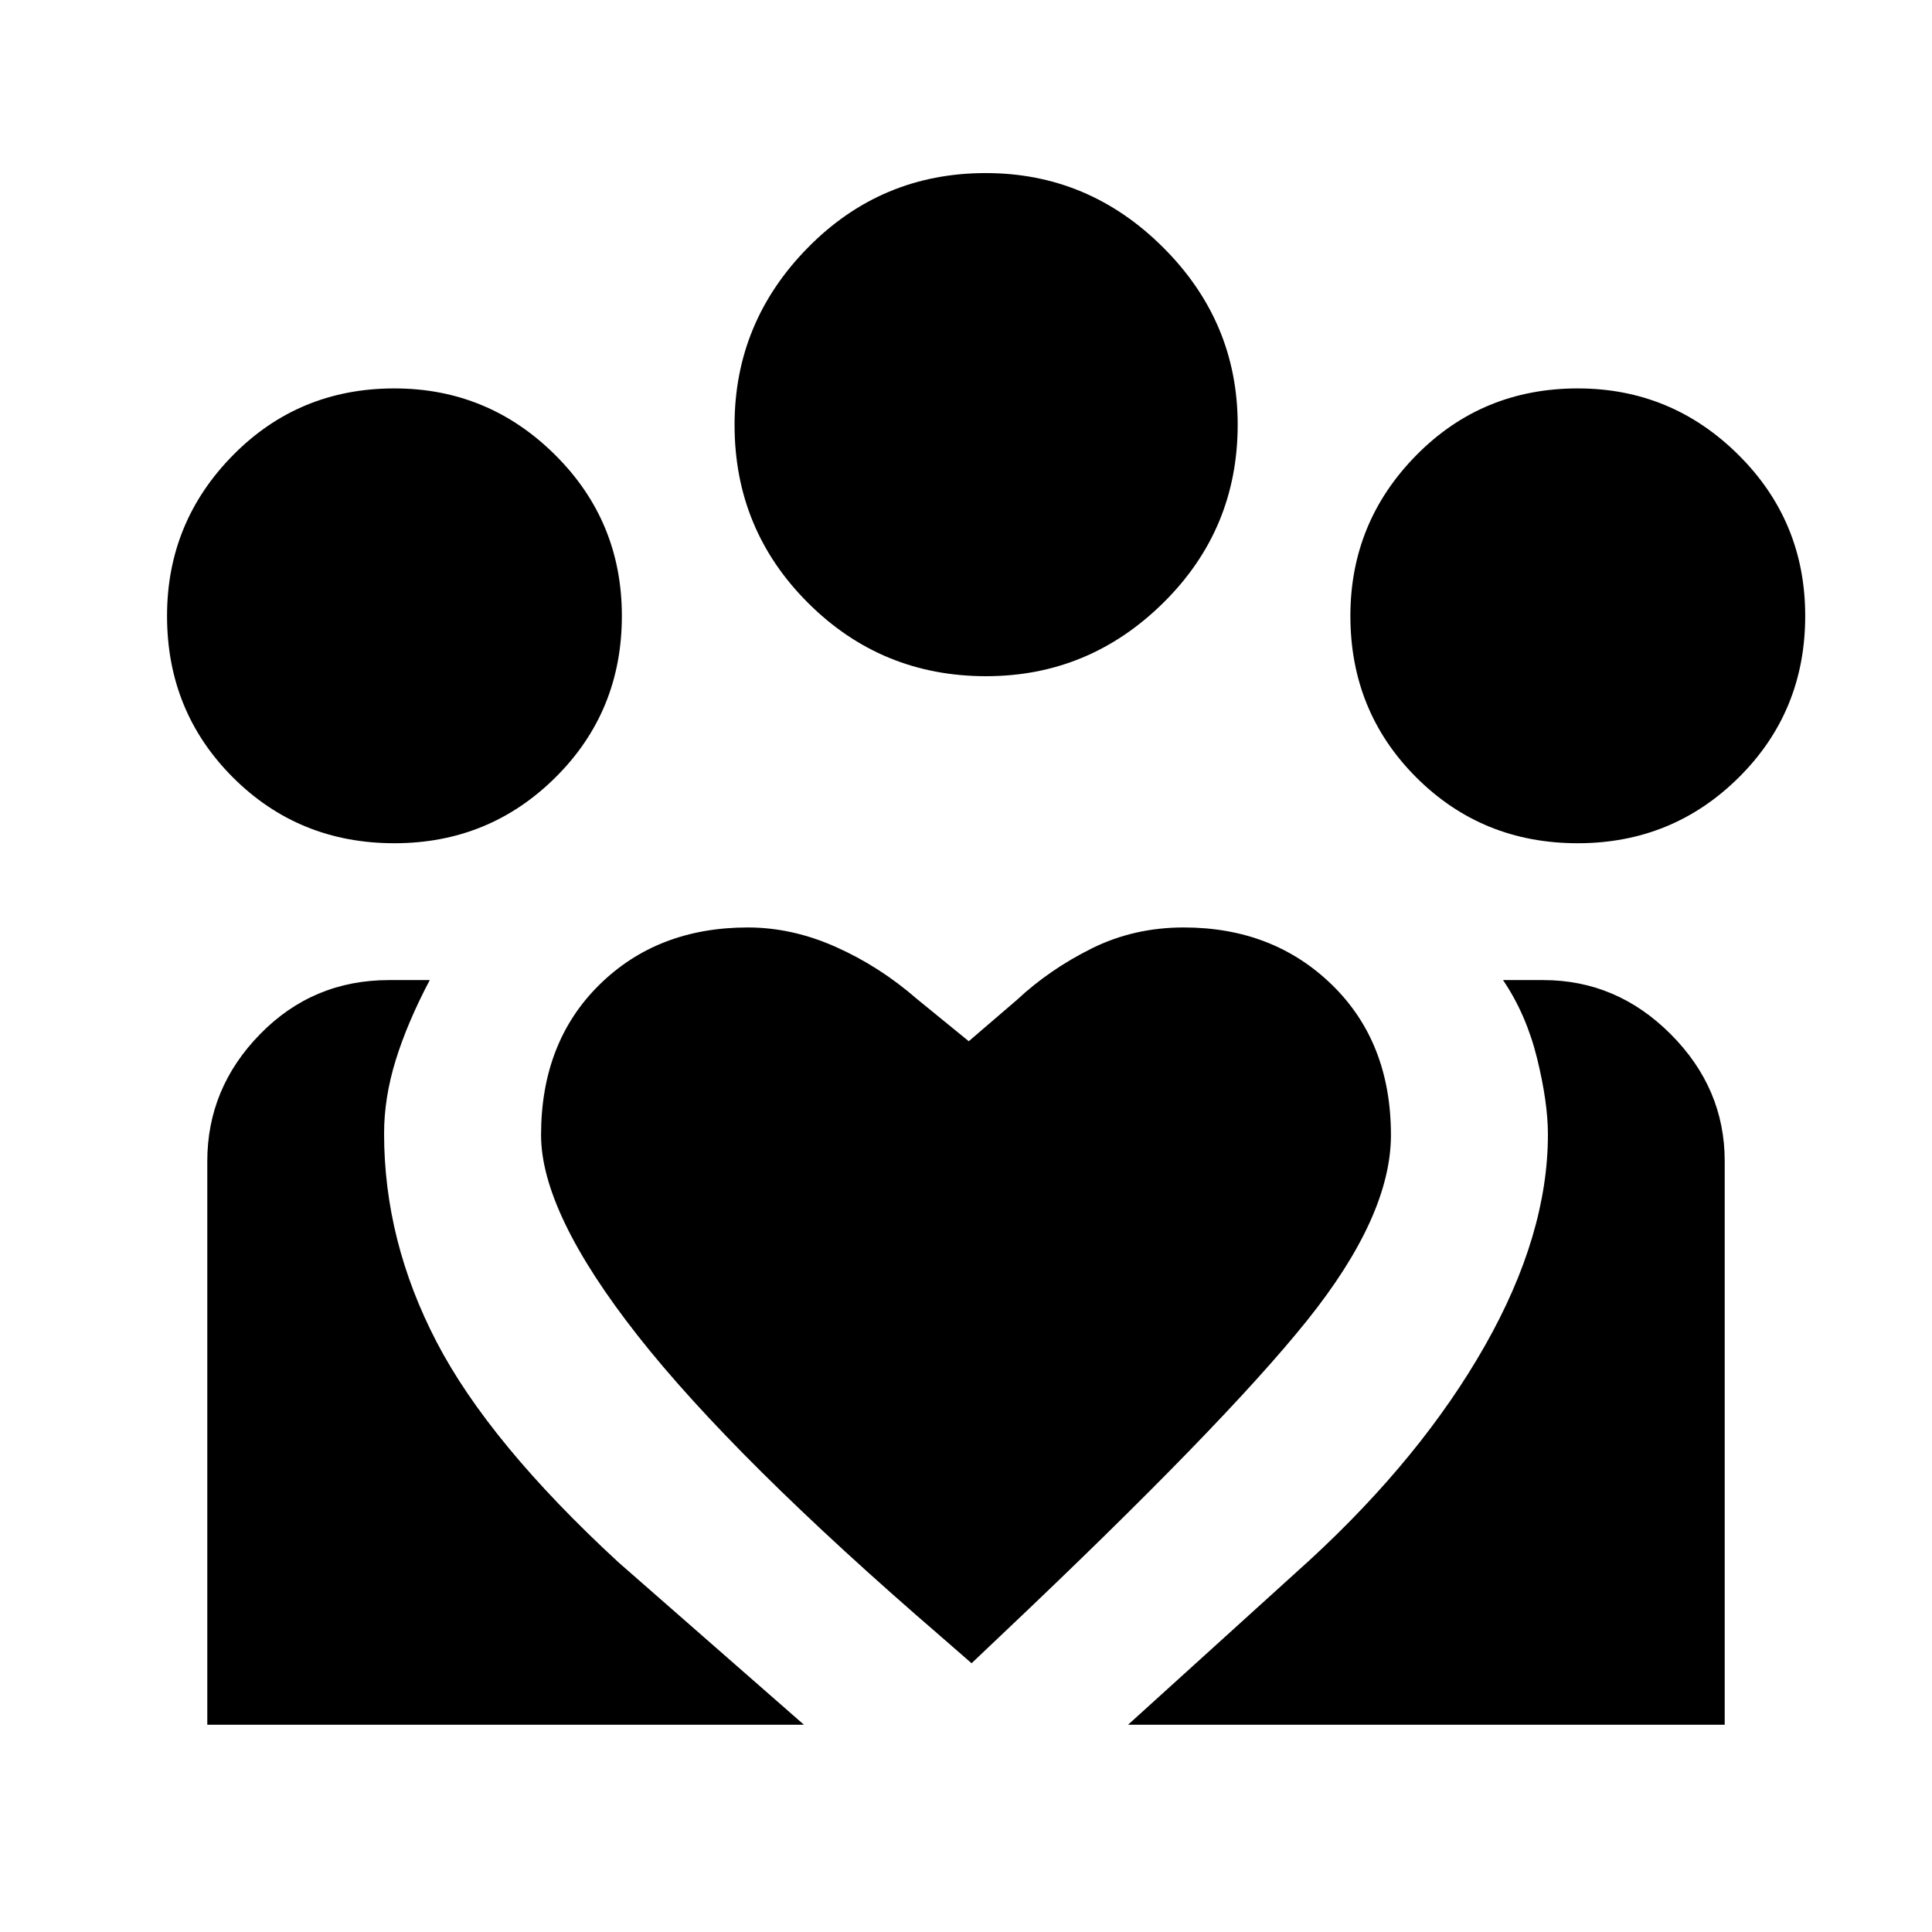 <svg xmlns="http://www.w3.org/2000/svg" height="20" viewBox="0 -960 960 960" width="20"><path d="m560.54-103 90.3-81.85q55.7-51.3 87-106.46 31.31-55.15 31.31-104.99 0-15.93-5.38-37.81Q758.38-456 746.85-473h20.03q36.46 0 63.29 26.88T857-383.06V-103H560.54ZM103-103v-279.95q0-36.39 26.26-63.22Q155.53-473 193.27-473h20.27q-11.15 21.16-16.92 39.81-5.77 18.65-5.77 36.43 0 53.45 26.15 103.68 26.16 50.23 90.31 109.39L399.46-103H103Zm680.97-438q-47.51 0-80.24-32.72Q671-606.45 671-653.96q0-46.58 32.73-79.81Q736.45-767 783.96-767q46.58 0 79.81 32.97Q897-701.07 897-653.97q0 47.51-32.97 80.24Q831.07-541 783.97-541Zm-293.98-83q-52.01 0-88.5-36.44T365-748.84q0-51.08 36.44-88.12Q437.88-874 489.84-874q51.08 0 88.12 36.95Q615-800.11 615-748.99q0 52.01-36.94 88.5Q541.11-624 489.99-624ZM268.85-396q0 38.54 47.96 99.58t150.95 149.8l15.01 13.08 15-14.23q110-104.08 151.69-156.07 41.69-51.98 41.69-92.16 0-46.08-29.27-74.62-29.27-28.53-73.68-28.53-24.74 0-45.7 10.41-20.96 10.42-37.12 25.51l-24 20.61-25.76-21q-18.54-16.15-40.27-25.84-21.73-9.69-43.75-9.69-44.91 0-73.83 28.53-28.92 28.54-28.92 74.62Zm-72.88-145q-47.51 0-80.24-32.72Q83-606.45 83-653.96q0-46.58 32.73-79.81Q148.45-767 195.96-767q46.58 0 79.81 32.97Q309-701.07 309-653.97q0 47.51-32.97 80.24Q243.07-541 195.97-541Z"/></svg>